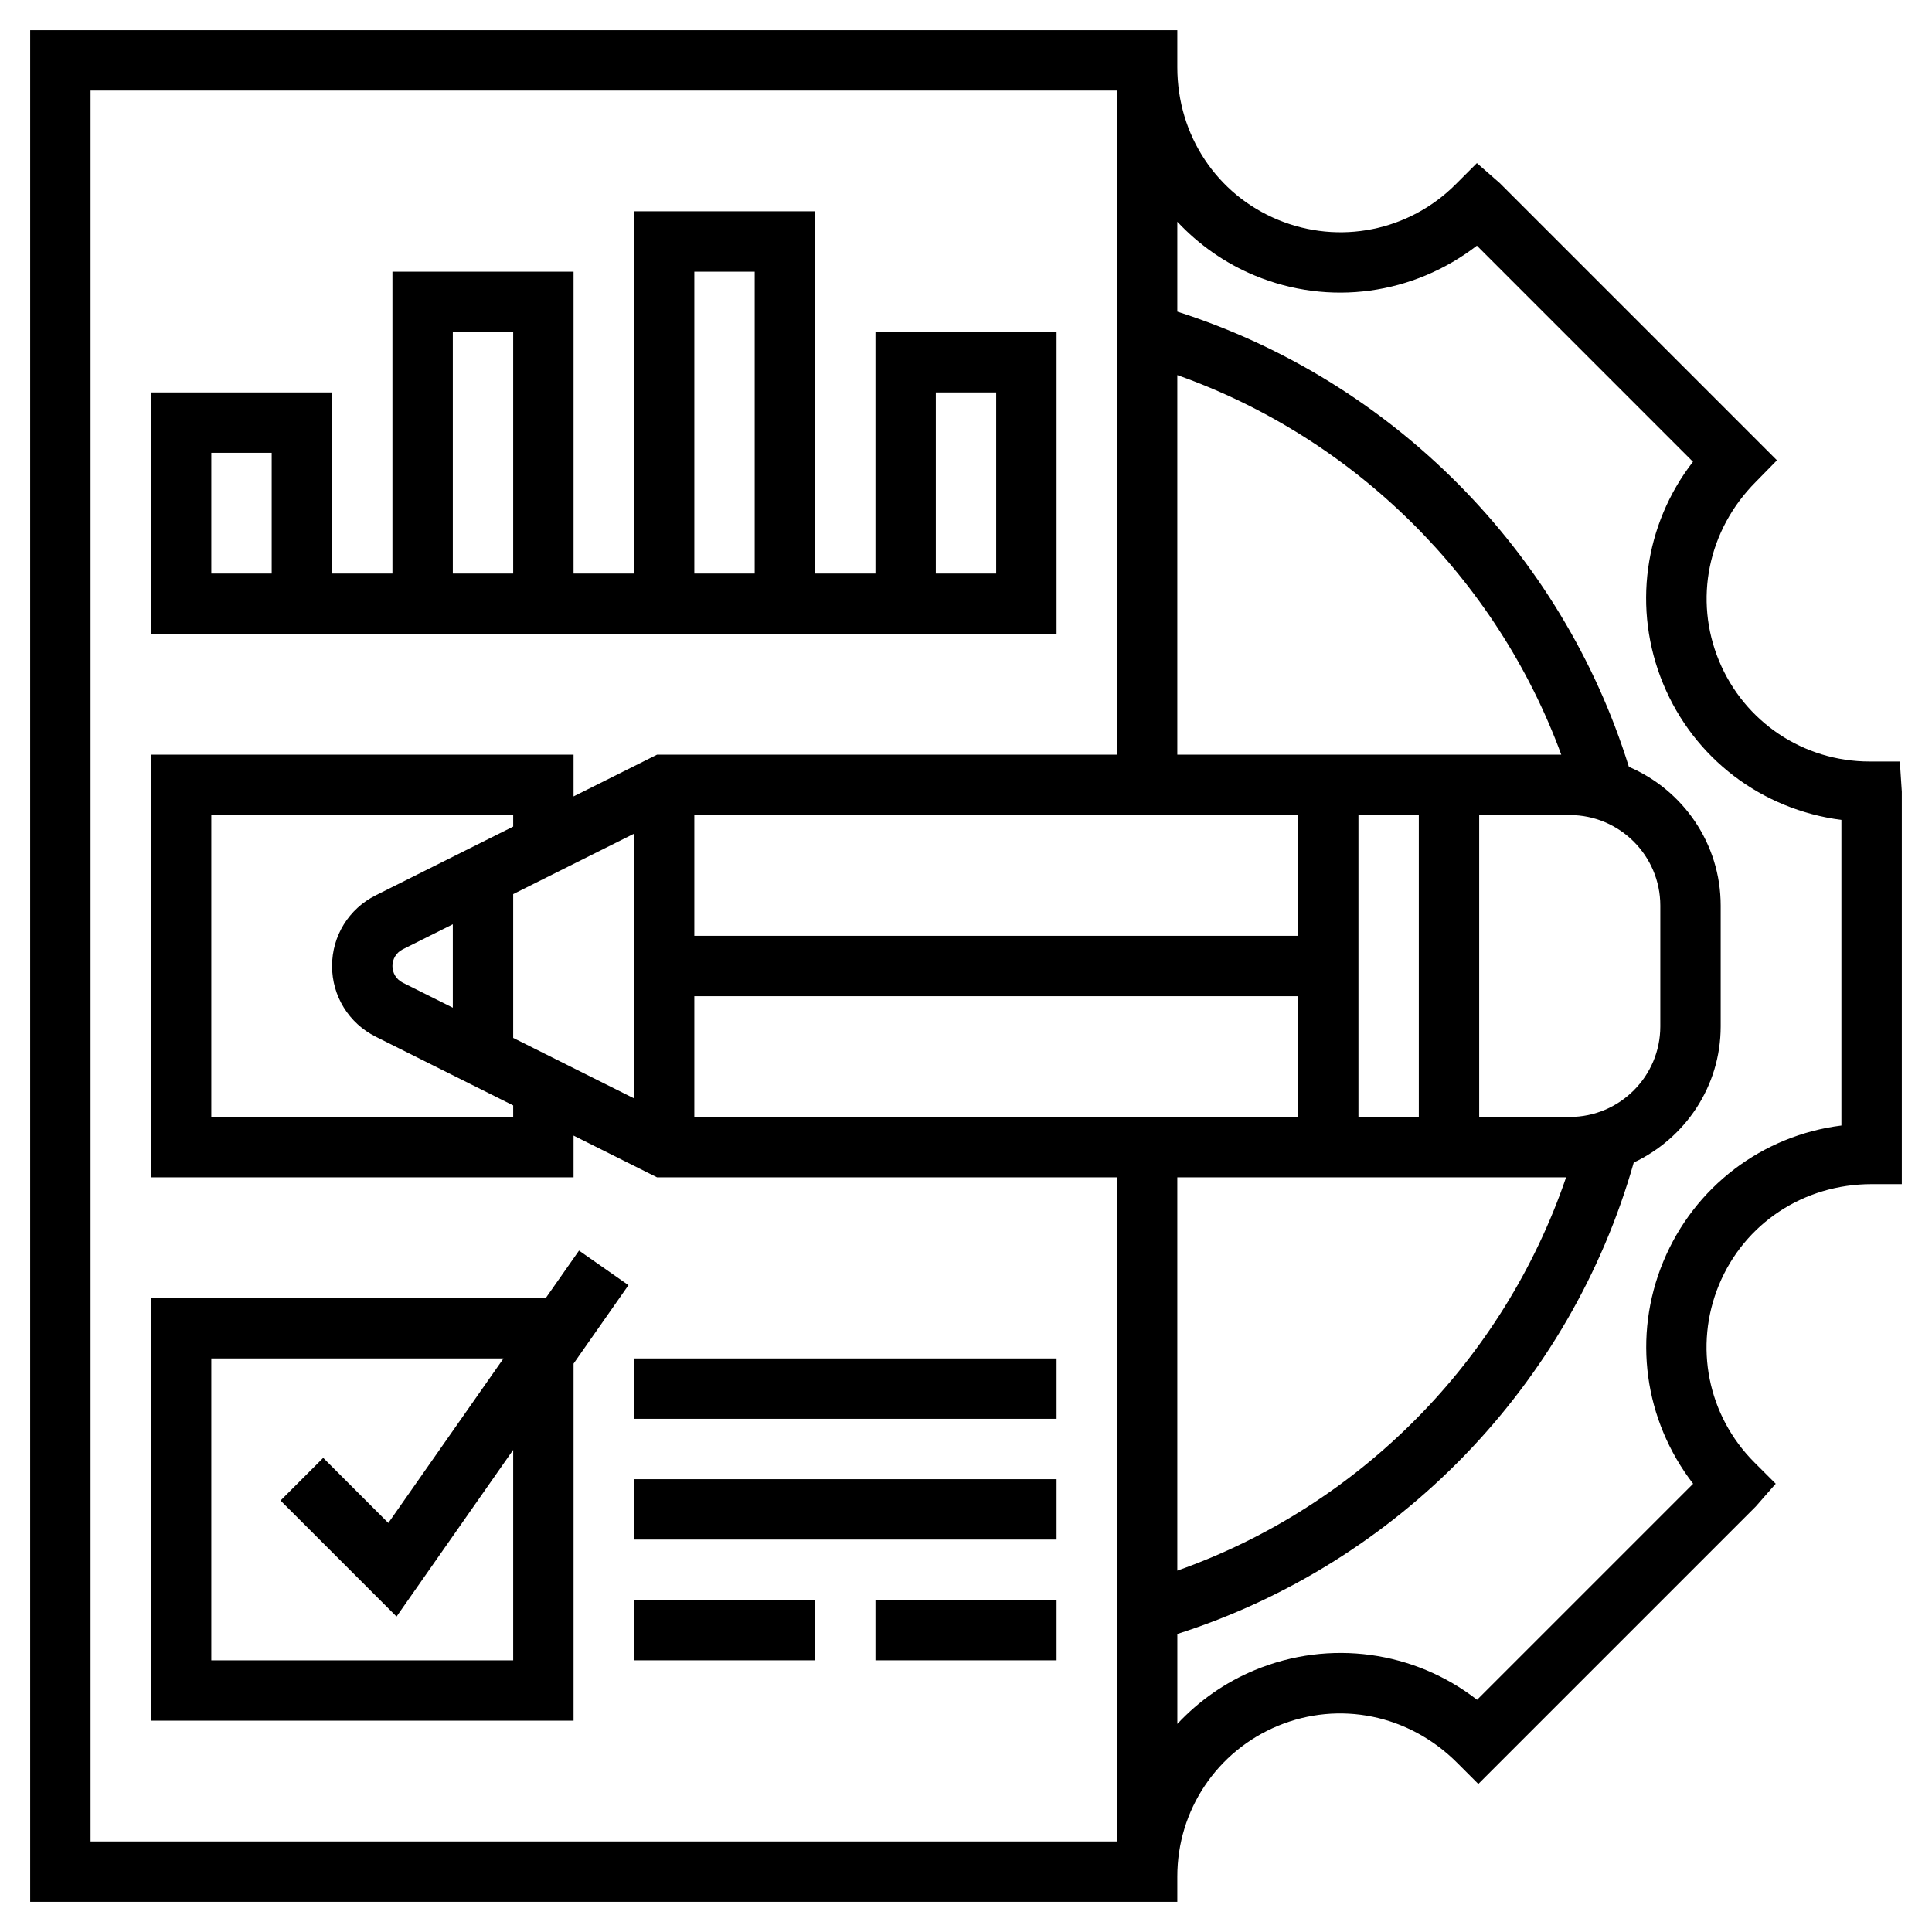 <svg id="_x33_0" enable-background="new 0 0 64 64" height="512" viewBox="0 0 64 64" width="512" xmlns="http://www.w3.org/2000/svg"><g><path d="m35 11h-6v8h-2v-12h-6v12h-2v-10h-6v10h-2v-6h-6v8h30zm-26 8h-2v-4h2zm14-10h2v10h-2zm-8 2h2v8h-2zm18 8h-2v-6h2z"/><path d="m19.181 41.427-1.102 1.573h-13.079v14h14v-11.828l1.819-2.599zm-2.181 13.573h-10v-10h9.679l-3.815 5.45-2.157-2.157-1.414 1.414 3.843 3.843 3.864-5.521z"/><path d="m21 53h6v2h-6z"/><path d="m29 53h6v2h-6z"/><path d="m21 49h14v2h-14z"/><path d="m21 45h14v2h-14z"/><path d="m62.934 25.226h-1c-2.192 0-4.15-1.31-4.989-3.336-.838-2.023-.378-4.331 1.226-5.935l.693-.707-9.186-9.186-.754-.659-.707.707c-1.549 1.549-3.857 2.009-5.882 1.171s-3.335-2.796-3.335-5.055v-1.226h-38v62h38v-.841c0-2.192 1.31-4.15 3.335-4.989 2.022-.836 4.332-.377 5.929 1.219l.707.707 9.192-9.192.66-.754-.707-.707c-1.55-1.549-2.01-3.857-1.172-5.882s2.796-3.335 5.056-3.335h1v-13zm-45.934 2.156-4.554 2.277c-.891.446-1.446 1.344-1.446 2.341s.555 1.895 1.447 2.342l4.553 2.276v.382h-10v-10h10zm-3.657 5.171c-.212-.106-.343-.318-.343-.553s.131-.447.342-.553l1.658-.829v2.763zm3.657 1.829v-4.763l4-2v8.764zm26-7.382v4h-20v-4zm2 10v-10h2v10zm-22-4h20v4h-20zm16 6h12.879c-2.067 6.059-6.837 10.892-12.879 13.029zm13-2h-3v-10h3c1.654 0 3 1.346 3 3v4c0 1.654-1.346 3-3 3zm-13-12v-12.574c5.869 2.08 10.572 6.728 12.719 12.574zm-36-22h34v22h-15.236l-2.764 1.382v-1.382h-14v14h14v-1.382l2.764 1.382h15.236v22h-34zm58 34.284c-2.618.328-4.876 2.026-5.903 4.512-1.021 2.469-.635 5.245.99 7.355l-7.157 7.157c-2.082-1.617-4.877-2.013-7.359-.986-.999.413-1.864 1.031-2.57 1.785v-2.98c7.306-2.334 13.022-8.228 15.119-15.616 1.695-.8 2.88-2.514 2.88-4.511v-4c0-2.062-1.255-3.834-3.041-4.598-2.218-7.135-7.858-12.808-14.959-15.079v-2.978c.707.754 1.572 1.371 2.57 1.784 2.467 1.021 5.239.636 7.354-.991l7.158 7.159c-1.617 2.081-2.014 4.876-.986 7.358 1.022 2.47 3.26 4.163 5.903 4.506v10.123z"/></g></svg>